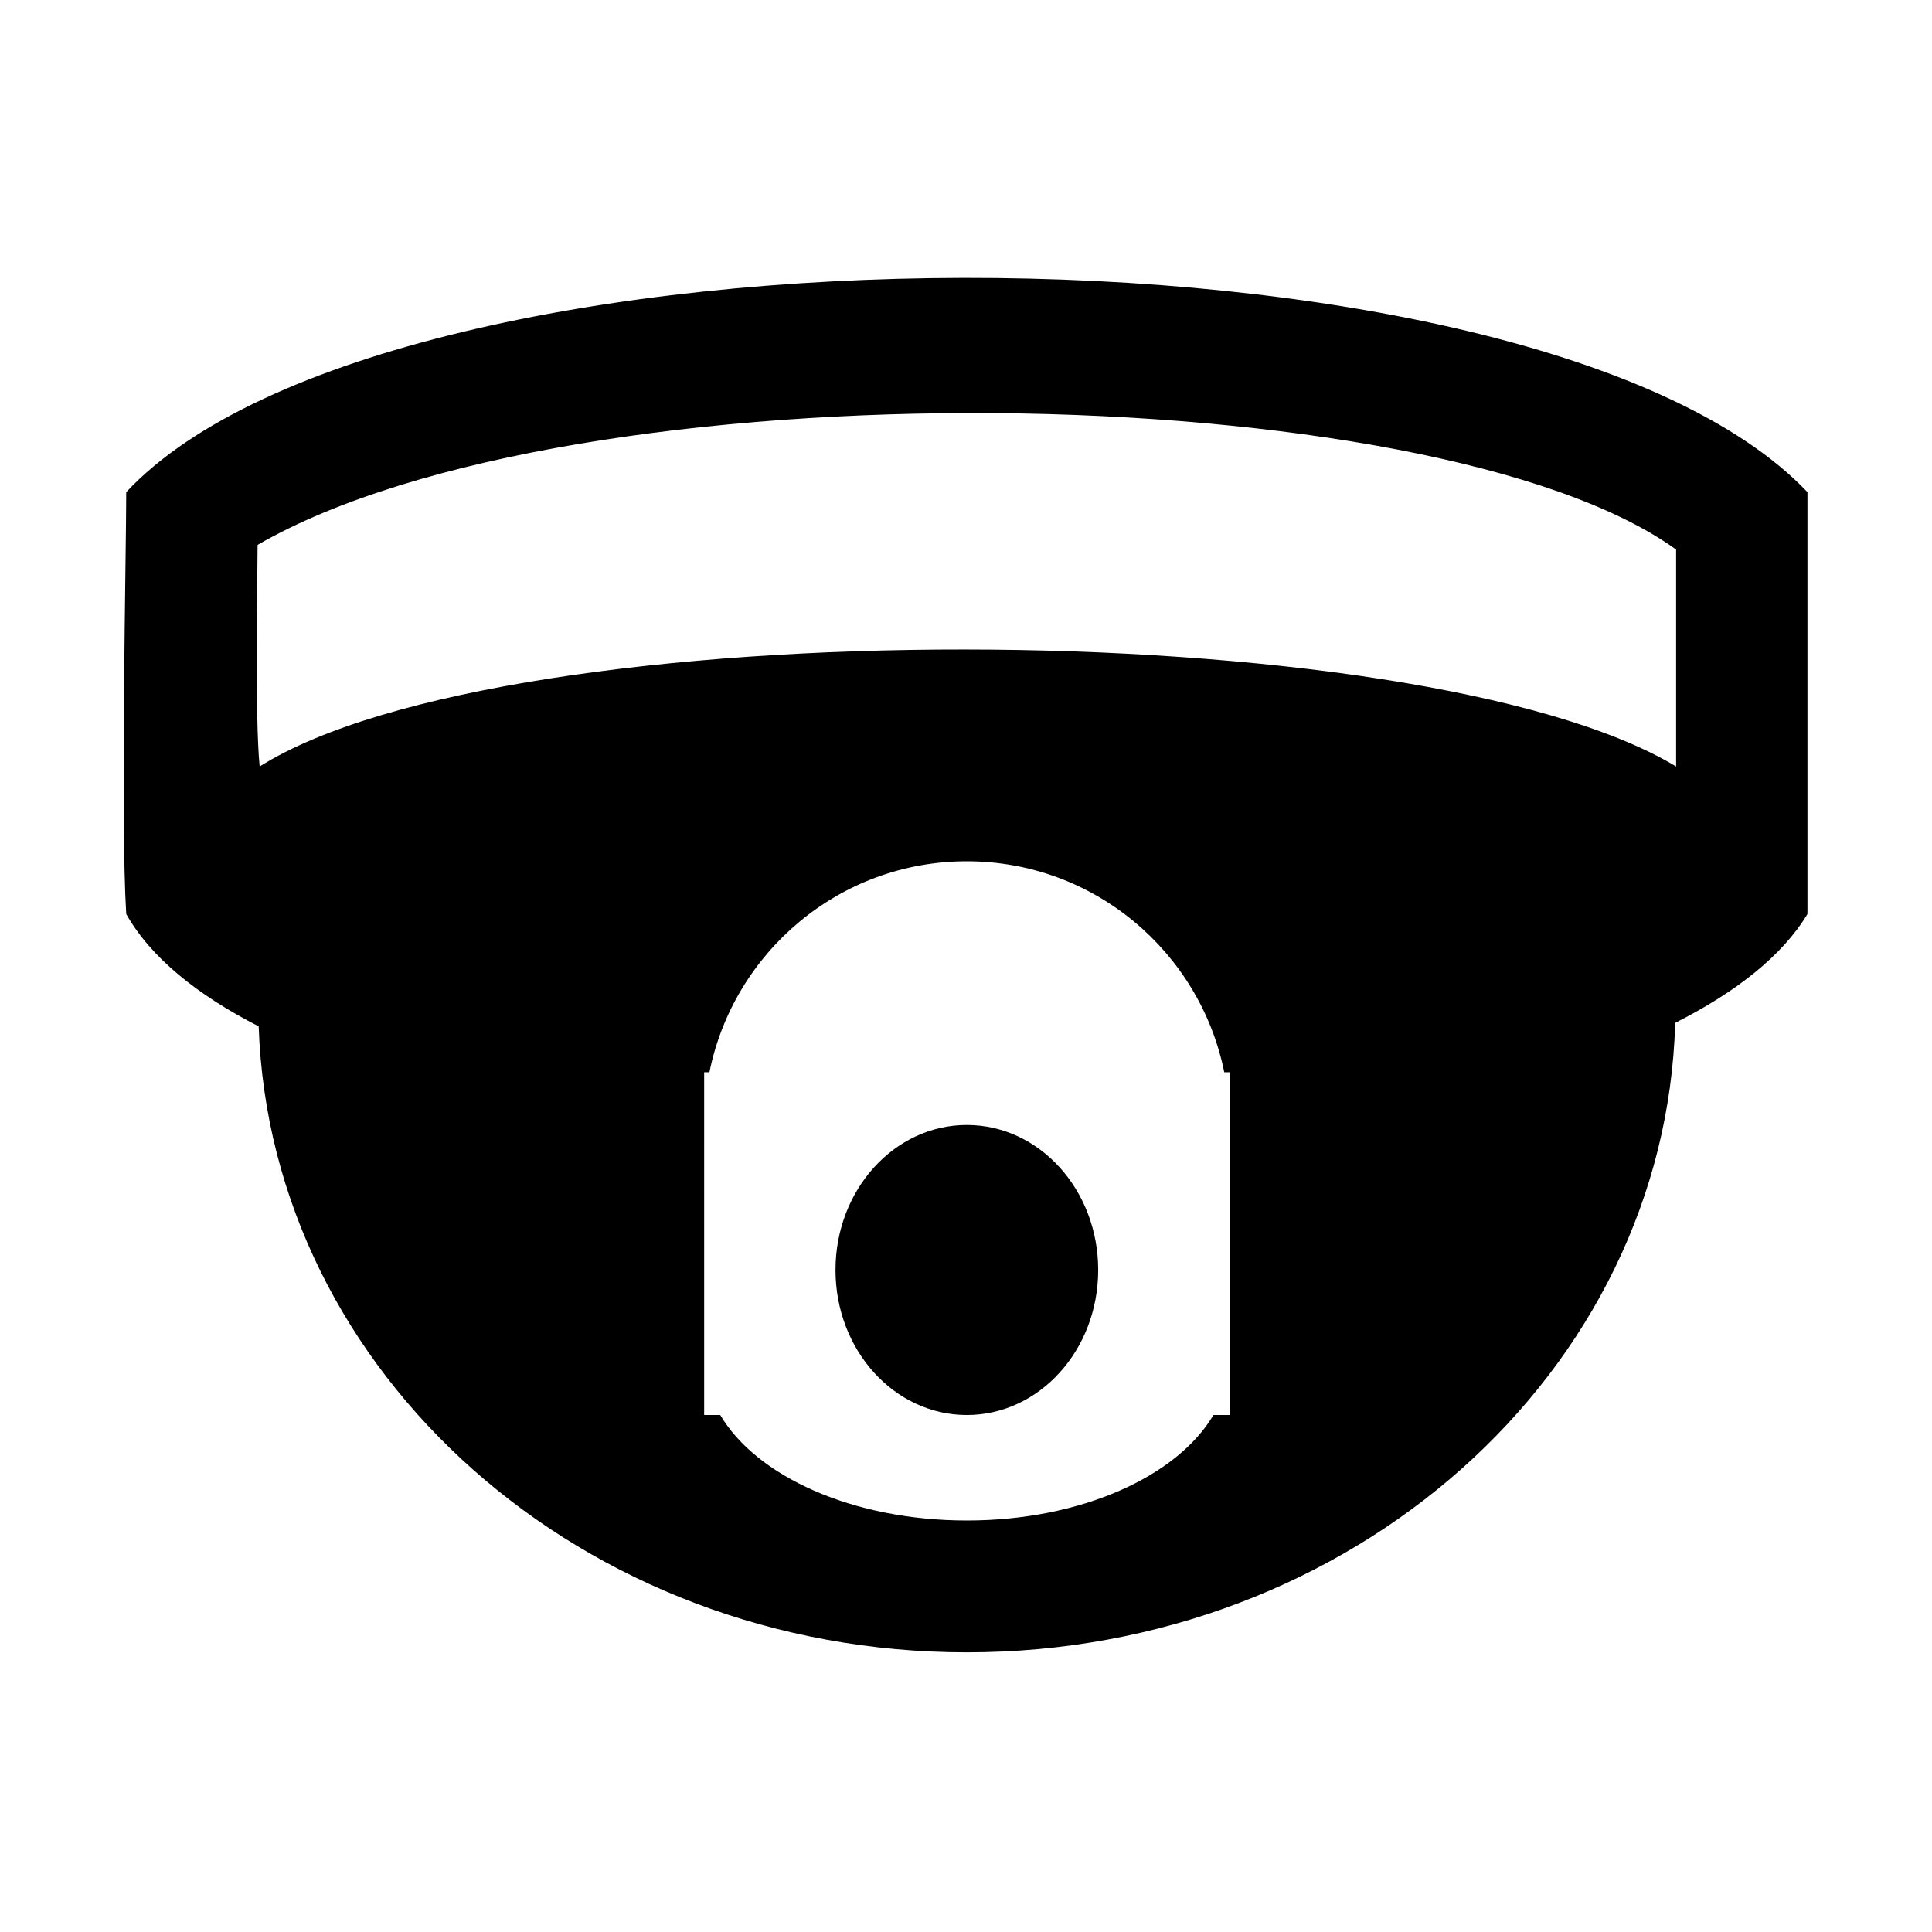 <?xml version="1.0" standalone="no"?><!DOCTYPE svg PUBLIC "-//W3C//DTD SVG 1.1//EN" "http://www.w3.org/Graphics/SVG/1.1/DTD/svg11.dtd"><svg class="icon" width="200px" height="200.00px" viewBox="0 0 1024 1024" version="1.1" xmlns="http://www.w3.org/2000/svg"><path d="M887.885 542.145c-5.163 185.009-171.078 333.623-375.438 333.623-203.678 0-369.11-147.636-375.335-331.772-32.54-16.663-57.171-36.417-70.205-59.547-3.083-49.982 0-190.997 0-223.606 140.39-150.24 746.052-152.57 891.08 0 0 48.913 0 197.985 0 223.606C944.657 506.641 920.118 525.815 887.885 542.145zM373.219 749.984l8.523 0c19.183 32.496 70.172 55.905 130.705 55.905 60.537 0 111.526-23.409 130.709-55.905l8.522 0 0-181.68-2.795 0c-12.903-63.791-69.078-111.805-136.436-111.805-67.355 0-123.534 48.015-136.436 111.805l-2.792 0L373.219 749.984 373.219 749.984zM888.374 291.276c-127.991-92.422-583.678-99.531-751.85-2.482 0 16.766-1.501 91.754 1.099 117.454 132.37-83.206 614.289-82.106 750.751 0C888.374 393.074 888.374 316.425 888.374 291.276zM512.447 596.254c38.449 0 69.618 34.414 69.618 76.868 0 42.448-31.169 76.863-69.618 76.863-38.445 0-69.614-34.414-69.614-76.863C442.833 630.667 474.001 596.254 512.447 596.254z" /></svg>